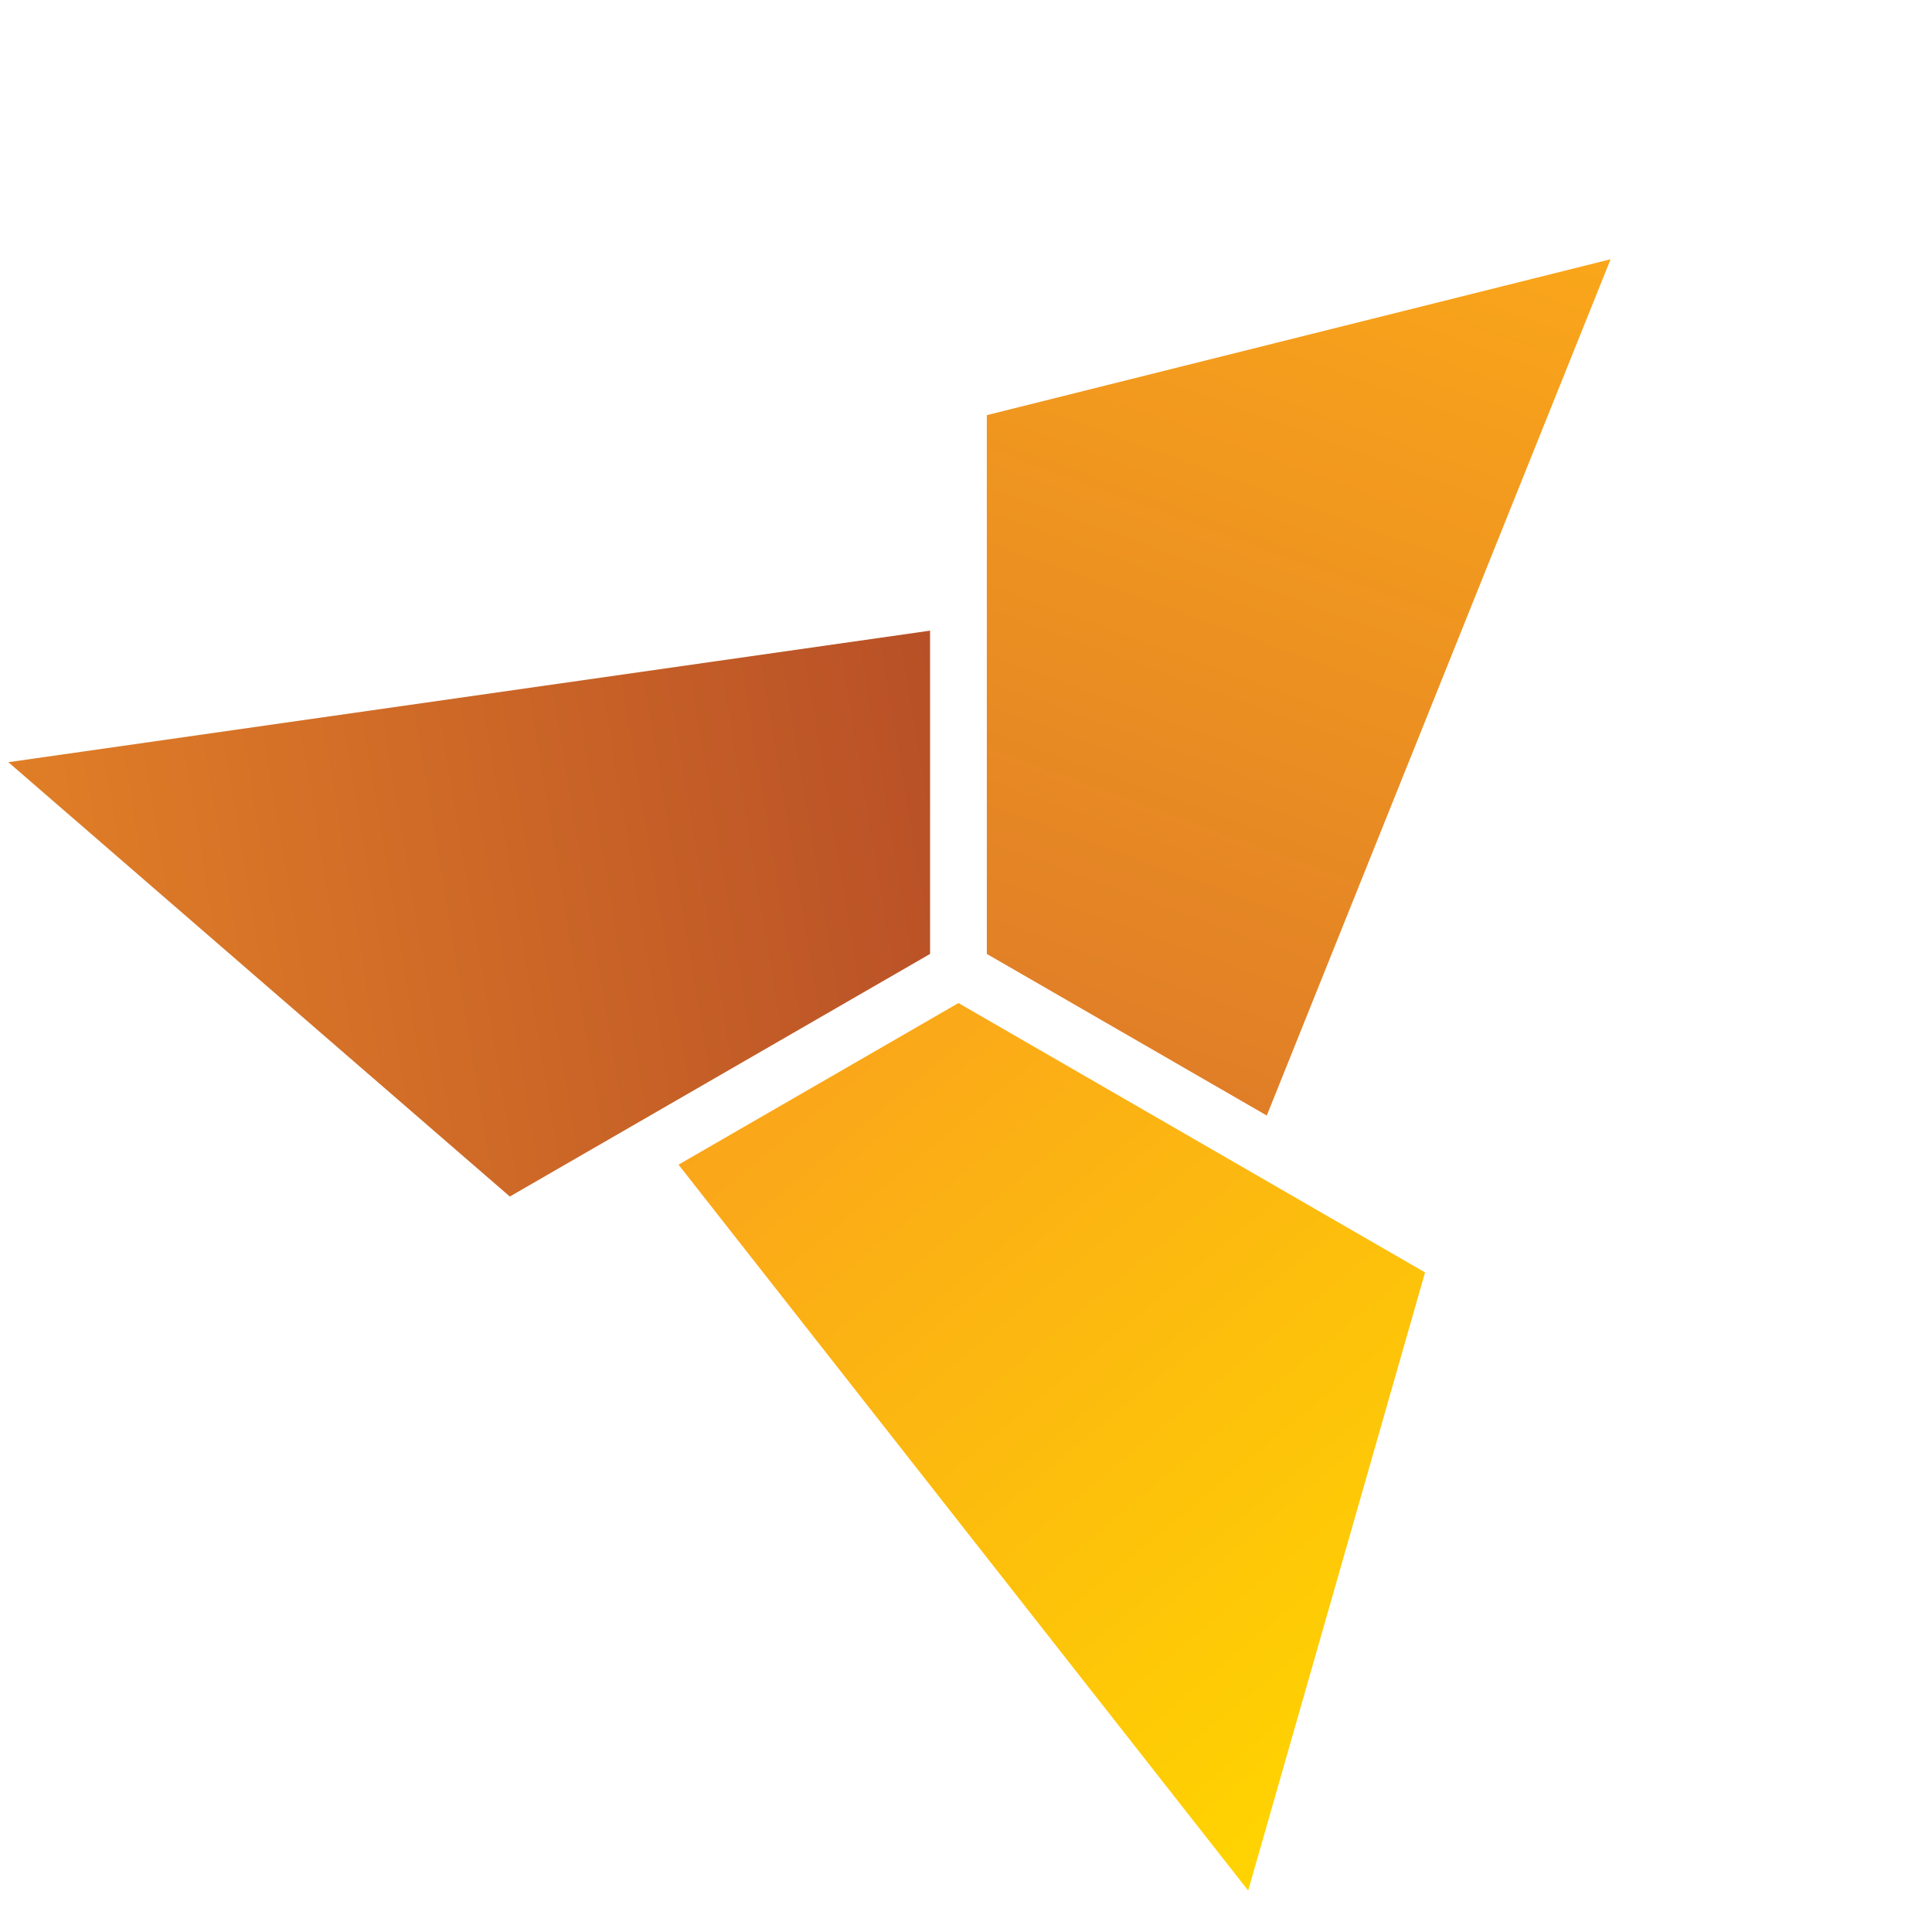 <?xml version="1.0" encoding="UTF-8" standalone="no"?><!DOCTYPE svg PUBLIC "-//W3C//DTD SVG 1.1//EN" "http://www.w3.org/Graphics/SVG/1.1/DTD/svg11.dtd"><svg width="100%" height="100%" viewBox="0 0 308 308" version="1.1" xmlns="http://www.w3.org/2000/svg" xmlns:xlink="http://www.w3.org/1999/xlink" xml:space="preserve" xmlns:serif="http://www.serif.com/" style="fill-rule:evenodd;clip-rule:evenodd;stroke-linejoin:round;stroke-miterlimit:2;"><g><path d="M108.171,185.671l90.814,115.724l28.198,-98.544l-74.387,-42.944l-44.625,25.764Z" style="fill:url(#_Linear1);fill-rule:nonzero;"/><path d="M157.319,66.182l-0,85.893l44.633,25.764l54.809,-136.51l-99.442,24.853Z" style="fill:url(#_Linear2);fill-rule:nonzero;"/><path d="M1.333,121.511l79.942,69.242l66.997,-38.678l-0.002,-51.536l-146.937,20.972Z" style="fill:url(#_Linear3);fill-rule:nonzero;"/></g><circle cx="153.508" cy="153.434" r="150.717" style="fill:none;"/><defs><linearGradient id="_Linear1" x1="0" y1="0" x2="1" y2="0" gradientUnits="userSpaceOnUse" gradientTransform="matrix(94.505,112.627,-112.627,94.505,137.015,161.468)"><stop offset="0" style="stop-color:#faa61a;stop-opacity:1"/><stop offset="1" style="stop-color:#ffd400;stop-opacity:1"/></linearGradient><linearGradient id="_Linear2" x1="0" y1="0" x2="1" y2="0" gradientUnits="userSpaceOnUse" gradientTransform="matrix(50.285,-138.158,138.158,50.285,166.565,164.961)"><stop offset="0" style="stop-color:#e07e27;stop-opacity:1"/><stop offset="1" style="stop-color:#faa61a;stop-opacity:1"/></linearGradient><linearGradient id="_Linear3" x1="0" y1="0" x2="1" y2="0" gradientUnits="userSpaceOnUse" gradientTransform="matrix(-146.094,25.76,-25.76,-146.094,154.552,136.163)"><stop offset="0" style="stop-color:#b85027;stop-opacity:1"/><stop offset="1" style="stop-color:#e07e27;stop-opacity:1"/></linearGradient></defs></svg>